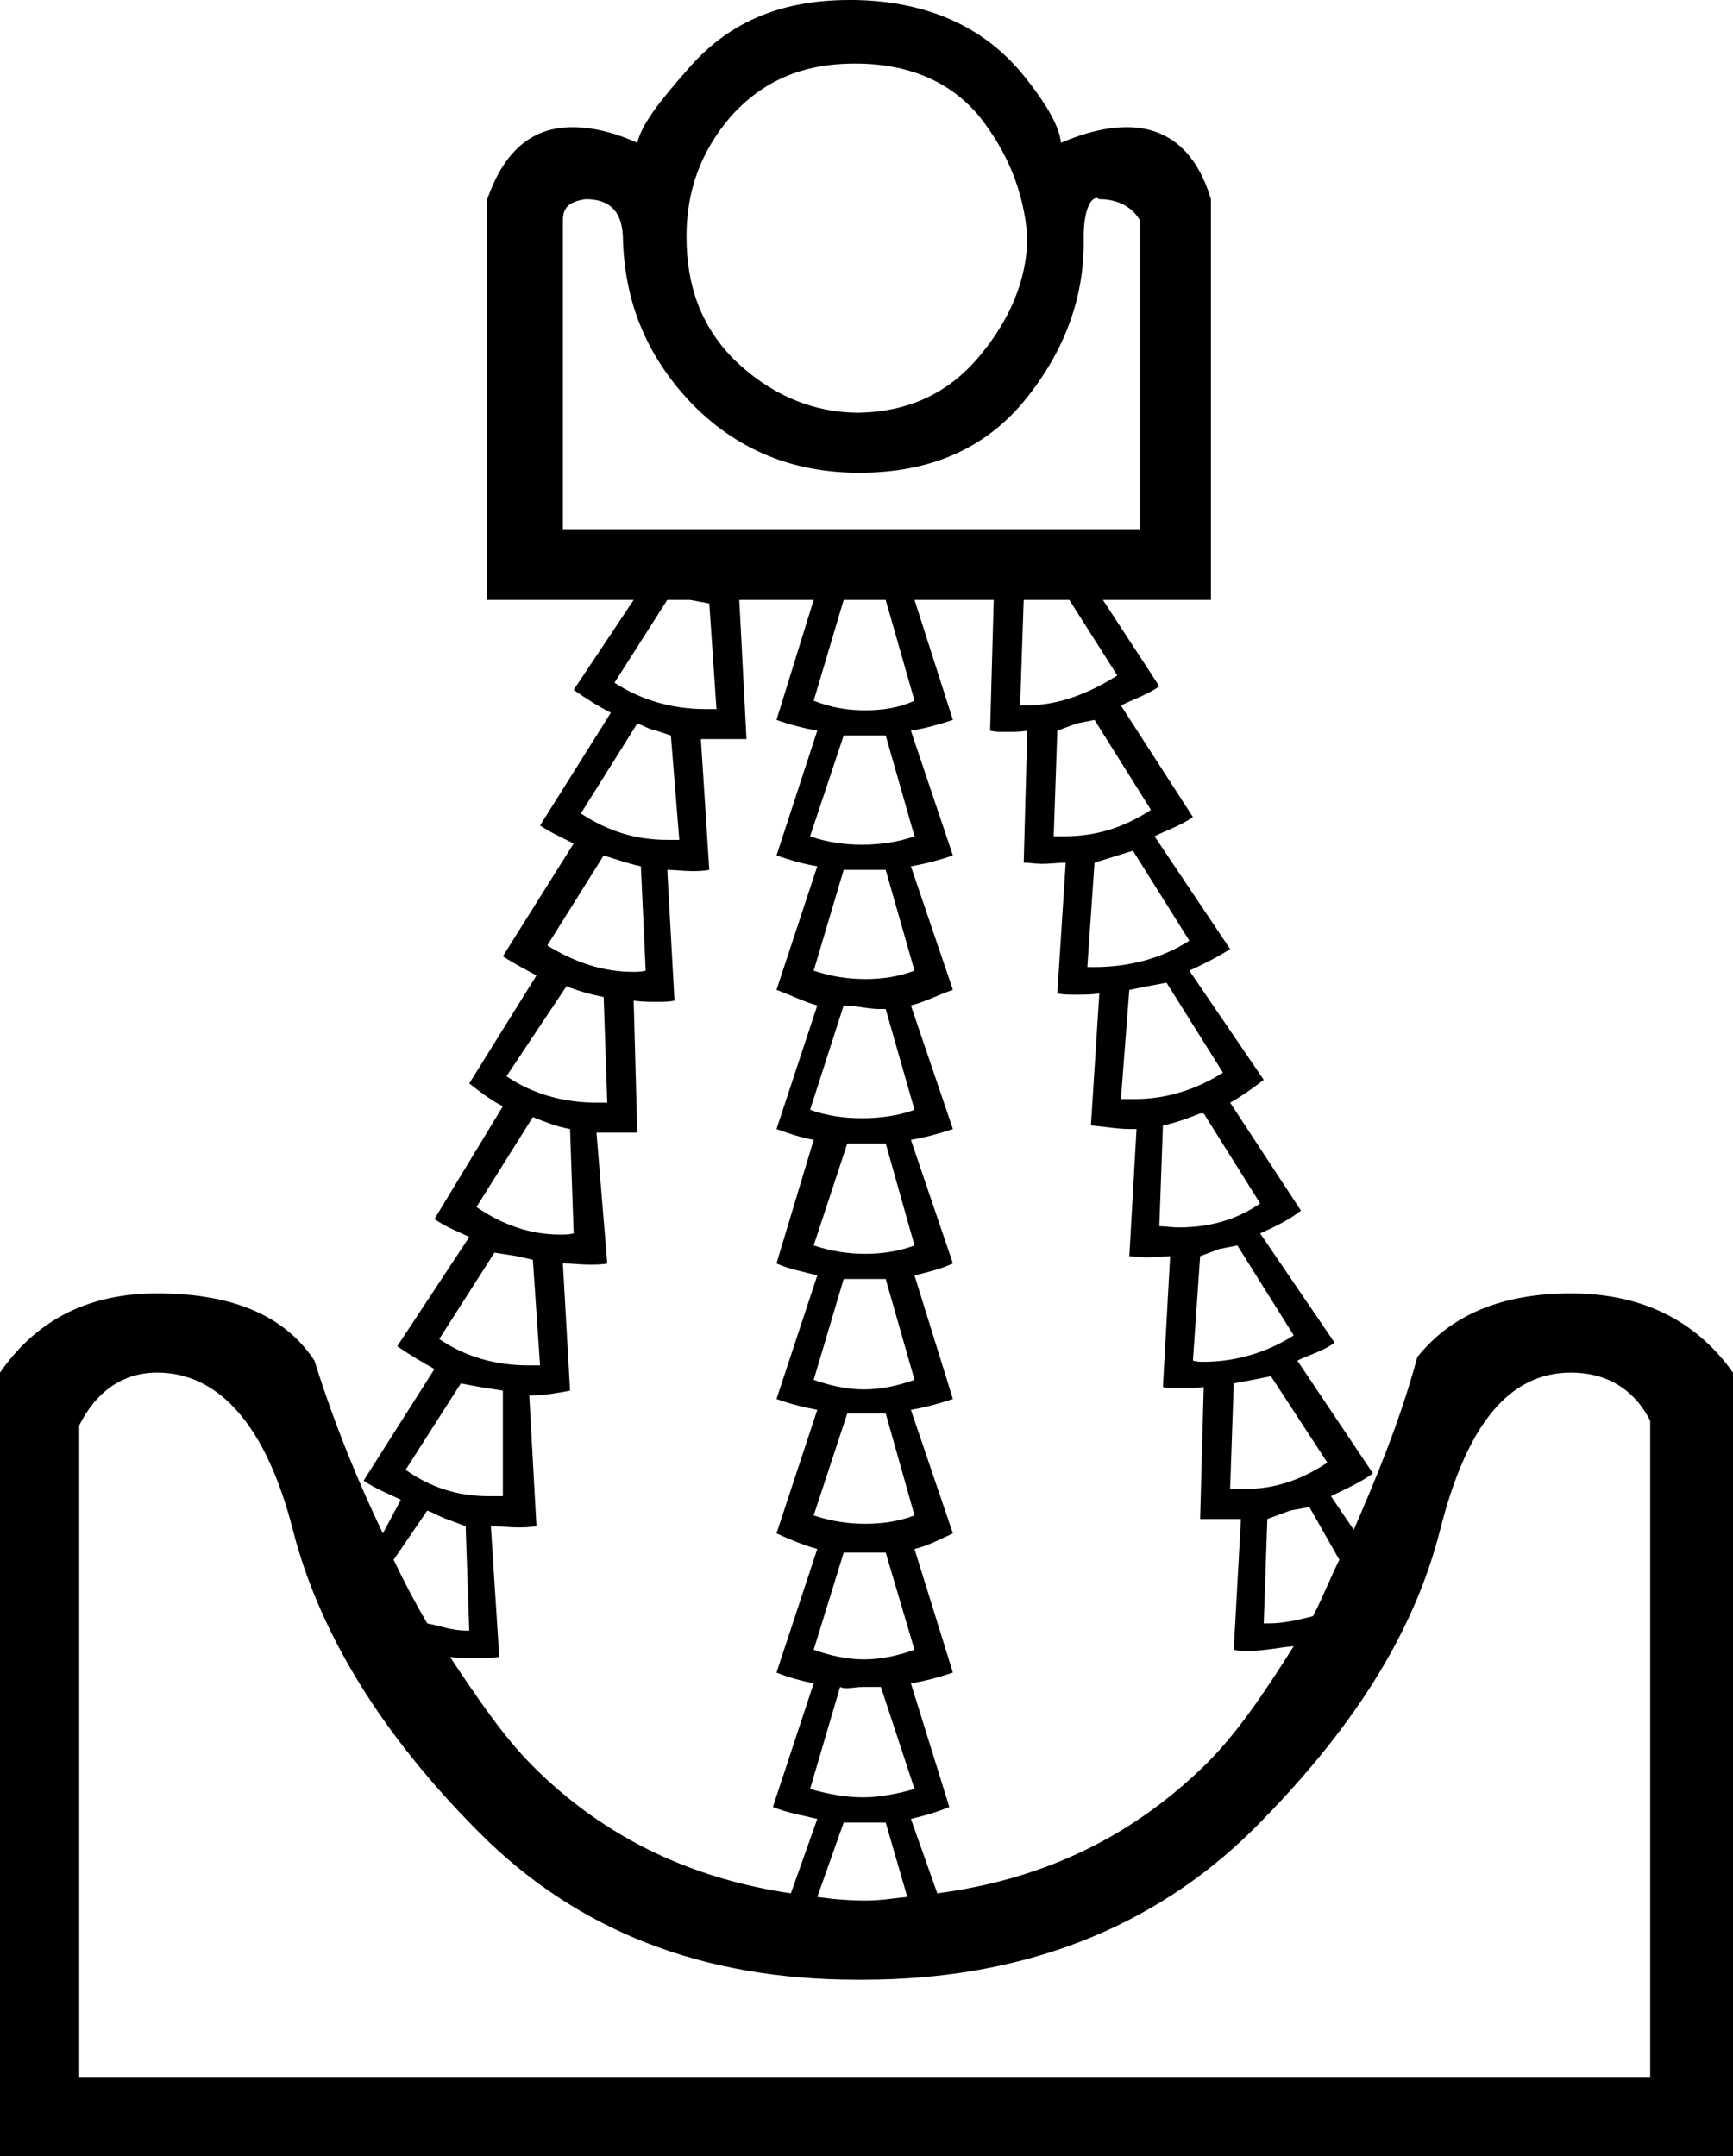 <?xml version='1.0' encoding ='UTF-8' standalone='yes'?>
<svg width='14.44' height='17.97' xmlns='http://www.w3.org/2000/svg' xmlns:xlink='http://www.w3.org/1999/xlink' >
<path style='fill:black; stroke:none' d=' M 7.13 0.53  C 7.57 0.53 7.92 0.68 8.16 0.97  C 8.39 1.26 8.53 1.59 8.56 1.97  C 8.56 2.32 8.42 2.66 8.16 2.97  C 7.9 3.28 7.57 3.43 7.16 3.44  C 6.76 3.44 6.41 3.28 6.12 3  C 5.84 2.72 5.72 2.38 5.72 1.97  C 5.72 1.59 5.84 1.26 6.09 0.97  C 6.35 0.68 6.68 0.53 7.12 0.53  C 7.12 0.53 7.12 0.53 7.13 0.53  Z  M 9.14 1.65  C 9.15 1.65 9.15 1.66 9.16 1.66  C 9.32 1.66 9.44 1.73 9.5 1.84  L 9.5 4.41  L 4.69 4.41  L 4.69 1.84  C 4.69 1.73 4.74 1.68 4.88 1.66  C 5.07 1.66 5.18 1.75 5.19 1.97  C 5.2 2.53 5.4 2.99 5.78 3.38  C 6.16 3.76 6.62 3.94 7.16 3.94  C 7.75 3.94 8.22 3.74 8.56 3.31  C 8.9 2.88 9.04 2.43 9.03 1.97  C 9.03 1.77 9.08 1.65 9.14 1.65  Z  M 8.91 5  L 9.31 5.63  C 9.07 5.78 8.82 5.88 8.54 5.88  C 8.53 5.88 8.51 5.88 8.5 5.88  L 8.53 5  Z  M 5.75 5  L 5.91 5.03  L 5.97 5.91  C 5.94 5.91 5.91 5.91 5.88 5.91  C 5.61 5.91 5.35 5.84 5.12 5.69  L 5.56 5  Z  M 7.38 5  L 7.62 5.84  C 7.49 5.9 7.35 5.92 7.21 5.92  C 7.07 5.92 6.93 5.9 6.78 5.84  L 7.03 5  Z  M 9.12 6  L 9.59 6.75  C 9.36 6.9 9.13 6.97 8.87 6.97  C 8.84 6.97 8.81 6.97 8.78 6.97  L 8.81 6.09  L 8.97 6.03  L 9.12 6  Z  M 5.31 6.03  C 5.37 6.05 5.41 6.08 5.47 6.09  L 5.59 6.13  L 5.66 7  C 5.63 7 5.59 7 5.56 7  C 5.3 7 5.07 6.93 4.84 6.78  L 5.31 6.03  Z  M 7.38 6.13  L 7.62 6.97  C 7.48 7.02 7.33 7.04 7.18 7.04  C 7.04 7.04 6.89 7.02 6.75 6.97  L 7.03 6.13  C 7.05 6.13 7.07 6.13 7.09 6.13  C 7.14 6.13 7.18 6.13 7.22 6.13  Z  M 9.44 7.09  L 9.91 7.84  C 9.68 7.99 9.4 8.06 9.12 8.06  C 9.1 8.06 9.08 8.06 9.06 8.06  L 9.12 7.19  L 9.44 7.09  Z  M 5.03 7.13  C 5.13 7.16 5.24 7.2 5.34 7.22  L 5.38 8.09  C 5.34 8.1 5.31 8.1 5.28 8.1  C 5.02 8.1 4.79 8.02 4.56 7.88  L 5.03 7.13  Z  M 7.38 7.25  L 7.62 8.09  C 7.49 8.14 7.35 8.16 7.21 8.16  C 7.07 8.16 6.93 8.14 6.78 8.09  L 7.03 7.25  C 7.05 7.25 7.07 7.25 7.08 7.25  C 7.12 7.25 7.15 7.25 7.19 7.25  Z  M 9.72 8.19  L 10.19 8.94  C 9.97 9.08 9.72 9.16 9.46 9.16  C 9.42 9.16 9.38 9.16 9.34 9.16  L 9.41 8.25  L 9.56 8.22  L 9.72 8.19  Z  M 4.72 8.22  C 4.82 8.26 4.93 8.29 5.03 8.31  L 5.06 9.19  C 5.03 9.19 5 9.19 4.97 9.19  C 4.7 9.19 4.44 9.12 4.22 8.97  L 4.72 8.22  Z  M 7.03 8.38  C 7.13 8.38 7.23 8.41 7.33 8.41  C 7.34 8.41 7.36 8.41 7.38 8.41  L 7.62 9.25  C 7.48 9.3 7.33 9.32 7.18 9.32  C 7.04 9.32 6.89 9.3 6.75 9.25  L 7.03 8.38  Z  M 10.01 9.28  C 10.01 9.28 10.02 9.28 10.02 9.28  C 10.03 9.28 10.03 9.28 10.03 9.28  L 10.5 10.03  C 10.3 10.17 10.07 10.23 9.82 10.23  C 9.77 10.23 9.71 10.22 9.66 10.22  L 9.69 9.38  C 9.79 9.36 9.9 9.32 10 9.28  C 10 9.28 10 9.28 10.01 9.28  Z  M 4.44 9.31  C 4.54 9.35 4.64 9.39 4.75 9.41  L 4.78 10.28  C 4.74 10.29 4.7 10.29 4.67 10.29  C 4.42 10.29 4.19 10.21 3.97 10.06  L 4.44 9.31  Z  M 7.38 9.53  L 7.62 10.38  C 7.49 10.43 7.35 10.45 7.21 10.45  C 7.07 10.45 6.93 10.43 6.78 10.38  L 7.06 9.53  C 7.08 9.53 7.09 9.53 7.1 9.53  C 7.13 9.53 7.16 9.53 7.19 9.53  Z  M 10.31 10.38  L 10.78 11.13  C 10.56 11.27 10.3 11.35 10.03 11.35  C 10 11.35 9.97 11.35 9.94 11.34  L 10 10.47  L 10.16 10.41  L 10.31 10.38  Z  M 4.12 10.44  L 4.31 10.47  L 4.44 10.5  L 4.5 11.38  C 4.47 11.38 4.44 11.38 4.41 11.38  C 4.13 11.38 3.88 11.31 3.66 11.16  L 4.12 10.44  Z  M 7.38 10.66  L 7.62 11.5  C 7.48 11.55 7.34 11.58 7.2 11.58  C 7.06 11.58 6.92 11.55 6.78 11.5  L 7.03 10.66  C 7.05 10.66 7.07 10.66 7.09 10.66  C 7.14 10.66 7.18 10.66 7.22 10.66  Z  M 10.59 11.47  L 11.06 12.19  C 10.85 12.33 10.63 12.41 10.37 12.41  C 10.33 12.41 10.29 12.41 10.25 12.41  L 10.28 11.53  L 10.44 11.5  L 10.59 11.47  Z  M 3.84 11.53  L 4 11.56  L 4.19 11.59  L 4.19 12.47  C 4.15 12.47 4.11 12.47 4.07 12.47  C 3.82 12.47 3.59 12.4 3.38 12.25  L 3.84 11.53  Z  M 7.38 11.78  L 7.62 12.63  C 7.49 12.68 7.35 12.7 7.21 12.7  C 7.07 12.7 6.93 12.68 6.78 12.63  L 7.06 11.78  C 7.08 11.78 7.09 11.78 7.1 11.78  C 7.13 11.78 7.16 11.78 7.19 11.78  Z  M 10.91 12.56  L 11.16 13  C 11.08 13.16 11.02 13.32 10.94 13.47  C 10.82 13.5 10.7 13.53 10.57 13.53  C 10.56 13.53 10.54 13.53 10.53 13.53  L 10.56 12.66  L 10.75 12.59  L 10.91 12.56  Z  M 3.56 12.59  C 3.62 12.61 3.66 12.64 3.72 12.66  L 3.88 12.72  L 3.91 13.59  C 3.9 13.59 3.89 13.59 3.88 13.59  C 3.77 13.59 3.66 13.55 3.56 13.53  C 3.46 13.36 3.37 13.19 3.28 13  L 3.56 12.59  Z  M 7.38 12.94  L 7.62 13.75  C 7.48 13.8 7.34 13.83 7.2 13.83  C 7.06 13.83 6.92 13.8 6.78 13.75  L 7.03 12.94  C 7.05 12.94 7.07 12.94 7.09 12.94  C 7.14 12.94 7.18 12.94 7.22 12.94  Z  M 7.34 14.06  L 7.62 14.91  C 7.48 14.95 7.33 14.98 7.19 14.98  C 7.04 14.98 6.89 14.95 6.75 14.91  L 7 14.06  C 7.02 14.07 7.04 14.07 7.06 14.07  C 7.1 14.07 7.14 14.06 7.19 14.06  Z  M 6.78 5  L 6.47 6  C 6.58 6.04 6.7 6.07 6.81 6.09  L 6.47 7.13  C 6.59 7.17 6.69 7.2 6.81 7.22  L 6.47 8.25  C 6.58 8.29 6.7 8.35 6.81 8.38  L 6.47 9.41  C 6.58 9.45 6.67 9.48 6.78 9.5  L 6.47 10.53  C 6.58 10.58 6.7 10.6 6.81 10.63  L 6.47 11.66  C 6.58 11.7 6.7 11.73 6.81 11.75  L 6.47 12.78  C 6.58 12.83 6.7 12.88 6.81 12.91  L 6.47 13.94  C 6.57 13.98 6.68 14.01 6.78 14.03  L 6.44 15.06  C 6.56 15.11 6.69 15.13 6.81 15.16  L 6.59 15.78  C 5.78 15.66 5.05 15.33 4.44 14.72  C 4.19 14.47 3.97 14.14 3.75 13.81  L 3.75 13.81  C 3.82 13.82 3.89 13.82 3.96 13.82  C 4.03 13.82 4.09 13.82 4.16 13.81  L 4.09 12.72  L 4.09 12.72  C 4.17 12.72 4.24 12.73 4.31 12.73  C 4.36 12.73 4.41 12.73 4.47 12.72  L 4.41 11.63  L 4.41 11.63  C 4.41 11.63 4.42 11.63 4.43 11.63  C 4.53 11.63 4.65 11.61 4.75 11.59  L 4.69 10.53  L 4.69 10.53  C 4.76 10.53 4.84 10.54 4.91 10.54  C 4.96 10.54 5.02 10.54 5.06 10.53  L 4.97 9.44  L 4.97 9.44  C 5.03 9.44 5.09 9.44 5.15 9.44  C 5.2 9.44 5.26 9.44 5.31 9.44  L 5.28 8.34  L 5.28 8.34  C 5.35 8.35 5.41 8.35 5.48 8.35  C 5.53 8.35 5.57 8.35 5.62 8.34  L 5.56 7.25  L 5.56 7.25  C 5.63 7.25 5.69 7.26 5.76 7.26  C 5.81 7.26 5.86 7.26 5.91 7.25  L 5.84 6.16  L 5.84 6.16  C 5.91 6.16 5.98 6.16 6.06 6.16  C 6.11 6.16 6.17 6.16 6.22 6.16  L 6.16 5  Z  M 8.28 5  L 8.25 6.09  C 8.29 6.1 8.33 6.1 8.38 6.1  C 8.44 6.1 8.5 6.1 8.56 6.09  L 8.56 6.09  L 8.53 7.19  C 8.58 7.19 8.63 7.2 8.68 7.2  C 8.75 7.2 8.81 7.19 8.88 7.19  L 8.88 7.19  L 8.81 8.28  C 8.86 8.29 8.91 8.29 8.96 8.29  C 9.03 8.29 9.09 8.29 9.16 8.28  L 9.16 8.28  L 9.09 9.38  C 9.21 9.39 9.31 9.41 9.42 9.41  C 9.43 9.41 9.45 9.41 9.47 9.41  L 9.47 9.41  L 9.41 10.47  C 9.46 10.47 9.51 10.48 9.55 10.48  C 9.62 10.48 9.68 10.47 9.75 10.47  L 9.75 10.47  L 9.69 11.56  C 9.73 11.57 9.78 11.57 9.83 11.57  C 9.9 11.57 9.97 11.57 10.03 11.56  L 10.03 11.56  L 10 12.66  C 10.05 12.66 10.1 12.66 10.15 12.66  C 10.21 12.66 10.28 12.66 10.34 12.66  L 10.34 12.66  L 10.28 13.75  C 10.32 13.76 10.36 13.76 10.4 13.76  C 10.53 13.76 10.66 13.73 10.78 13.72  L 10.78 13.72  C 10.54 14.1 10.29 14.48 10 14.75  C 9.37 15.35 8.64 15.67 7.81 15.78  L 7.59 15.16  C 7.71 15.13 7.79 15.11 7.91 15.06  L 7.59 14.03  C 7.71 14.01 7.82 13.98 7.94 13.94  L 7.62 12.91  C 7.74 12.88 7.83 12.83 7.94 12.78  L 7.59 11.75  C 7.71 11.73 7.82 11.7 7.94 11.66  L 7.62 10.63  C 7.74 10.6 7.83 10.58 7.94 10.53  L 7.59 9.5  C 7.71 9.48 7.82 9.45 7.94 9.41  L 7.59 8.38  C 7.71 8.35 7.82 8.29 7.94 8.25  L 7.59 7.22  C 7.71 7.2 7.82 7.17 7.94 7.13  L 7.59 6.09  C 7.71 6.07 7.82 6.04 7.94 6  L 7.62 5  Z  M 7.38 15.19  L 7.56 15.81  C 7.45 15.82 7.34 15.84 7.22 15.84  C 7.08 15.84 6.95 15.83 6.81 15.81  L 7.03 15.19  C 7.05 15.19 7.07 15.19 7.08 15.19  C 7.12 15.19 7.15 15.19 7.19 15.19  Z  M 13.09 11.44  C 13.38 11.44 13.61 11.57 13.75 11.84  L 13.75 17.31  L 0.66 17.31  L 0.66 11.88  C 0.8 11.6 1.02 11.44 1.31 11.44  C 1.83 11.44 2.22 11.89 2.44 12.75  C 2.66 13.61 3.18 14.46 4 15.28  C 4.81 16.09 5.85 16.5 7.14 16.5  C 7.16 16.5 7.17 16.5 7.19 16.5  C 8.52 16.5 9.61 16.07 10.44 15.25  C 11.26 14.43 11.78 13.62 12 12.75  C 12.22 11.88 12.57 11.44 13.09 11.44  Z  M 7.08 0  C 6.48 0 6.05 0.2 5.72 0.59  C 5.5 0.84 5.35 1.03 5.31 1.19  C 5.11 1.1 4.93 1.06 4.77 1.06  C 4.43 1.06 4.2 1.26 4.06 1.66  L 4.06 5  L 5.28 5  L 4.78 5.75  C 4.88 5.82 4.99 5.89 5.09 5.94  L 4.5 6.88  C 4.59 6.94 4.68 6.98 4.78 7.03  L 4.19 7.97  C 4.28 8.03 4.38 8.08 4.47 8.13  L 3.91 9.03  C 4 9.1 4.09 9.17 4.19 9.22  L 3.62 10.16  C 3.72 10.23 3.81 10.26 3.91 10.31  L 3.31 11.22  C 3.41 11.29 3.53 11.36 3.62 11.41  L 3.03 12.34  C 3.13 12.41 3.24 12.45 3.34 12.5  L 3.19 12.78  C 2.98 12.34 2.79 11.88 2.62 11.34  C 2.37 10.96 1.93 10.78 1.31 10.78  C 0.76 10.78 0.32 10.98 0 11.44  L 0 17.97  L 14.44 17.97  L 14.44 11.44  C 14.12 10.99 13.66 10.78 13.09 10.78  C 12.51 10.78 12.09 10.96 11.81 11.31  C 11.66 11.86 11.47 12.31 11.28 12.75  L 11.09 12.47  C 11.21 12.41 11.33 12.36 11.44 12.28  L 10.81 11.34  C 10.91 11.29 11.03 11.26 11.12 11.19  L 10.5 10.28  C 10.61 10.23 10.74 10.17 10.84 10.09  L 10.25 9.19  C 10.34 9.14 10.44 9.07 10.53 9  L 9.91 8.09  C 10.02 8.04 10.14 7.98 10.25 7.91  L 9.62 6.97  C 9.72 6.92 9.84 6.88 9.94 6.81  L 9.34 5.88  C 9.44 5.83 9.56 5.79 9.66 5.72  L 9.19 5  L 10.09 5  L 10.09 1.66  C 9.97 1.26 9.73 1.06 9.39 1.06  C 9.23 1.06 9.05 1.1 8.84 1.19  C 8.83 1.07 8.74 0.89 8.53 0.63  C 8.2 0.22 7.72 0.01 7.12 0  C 7.11 0 7.1 0 7.08 0  Z '/></svg>
